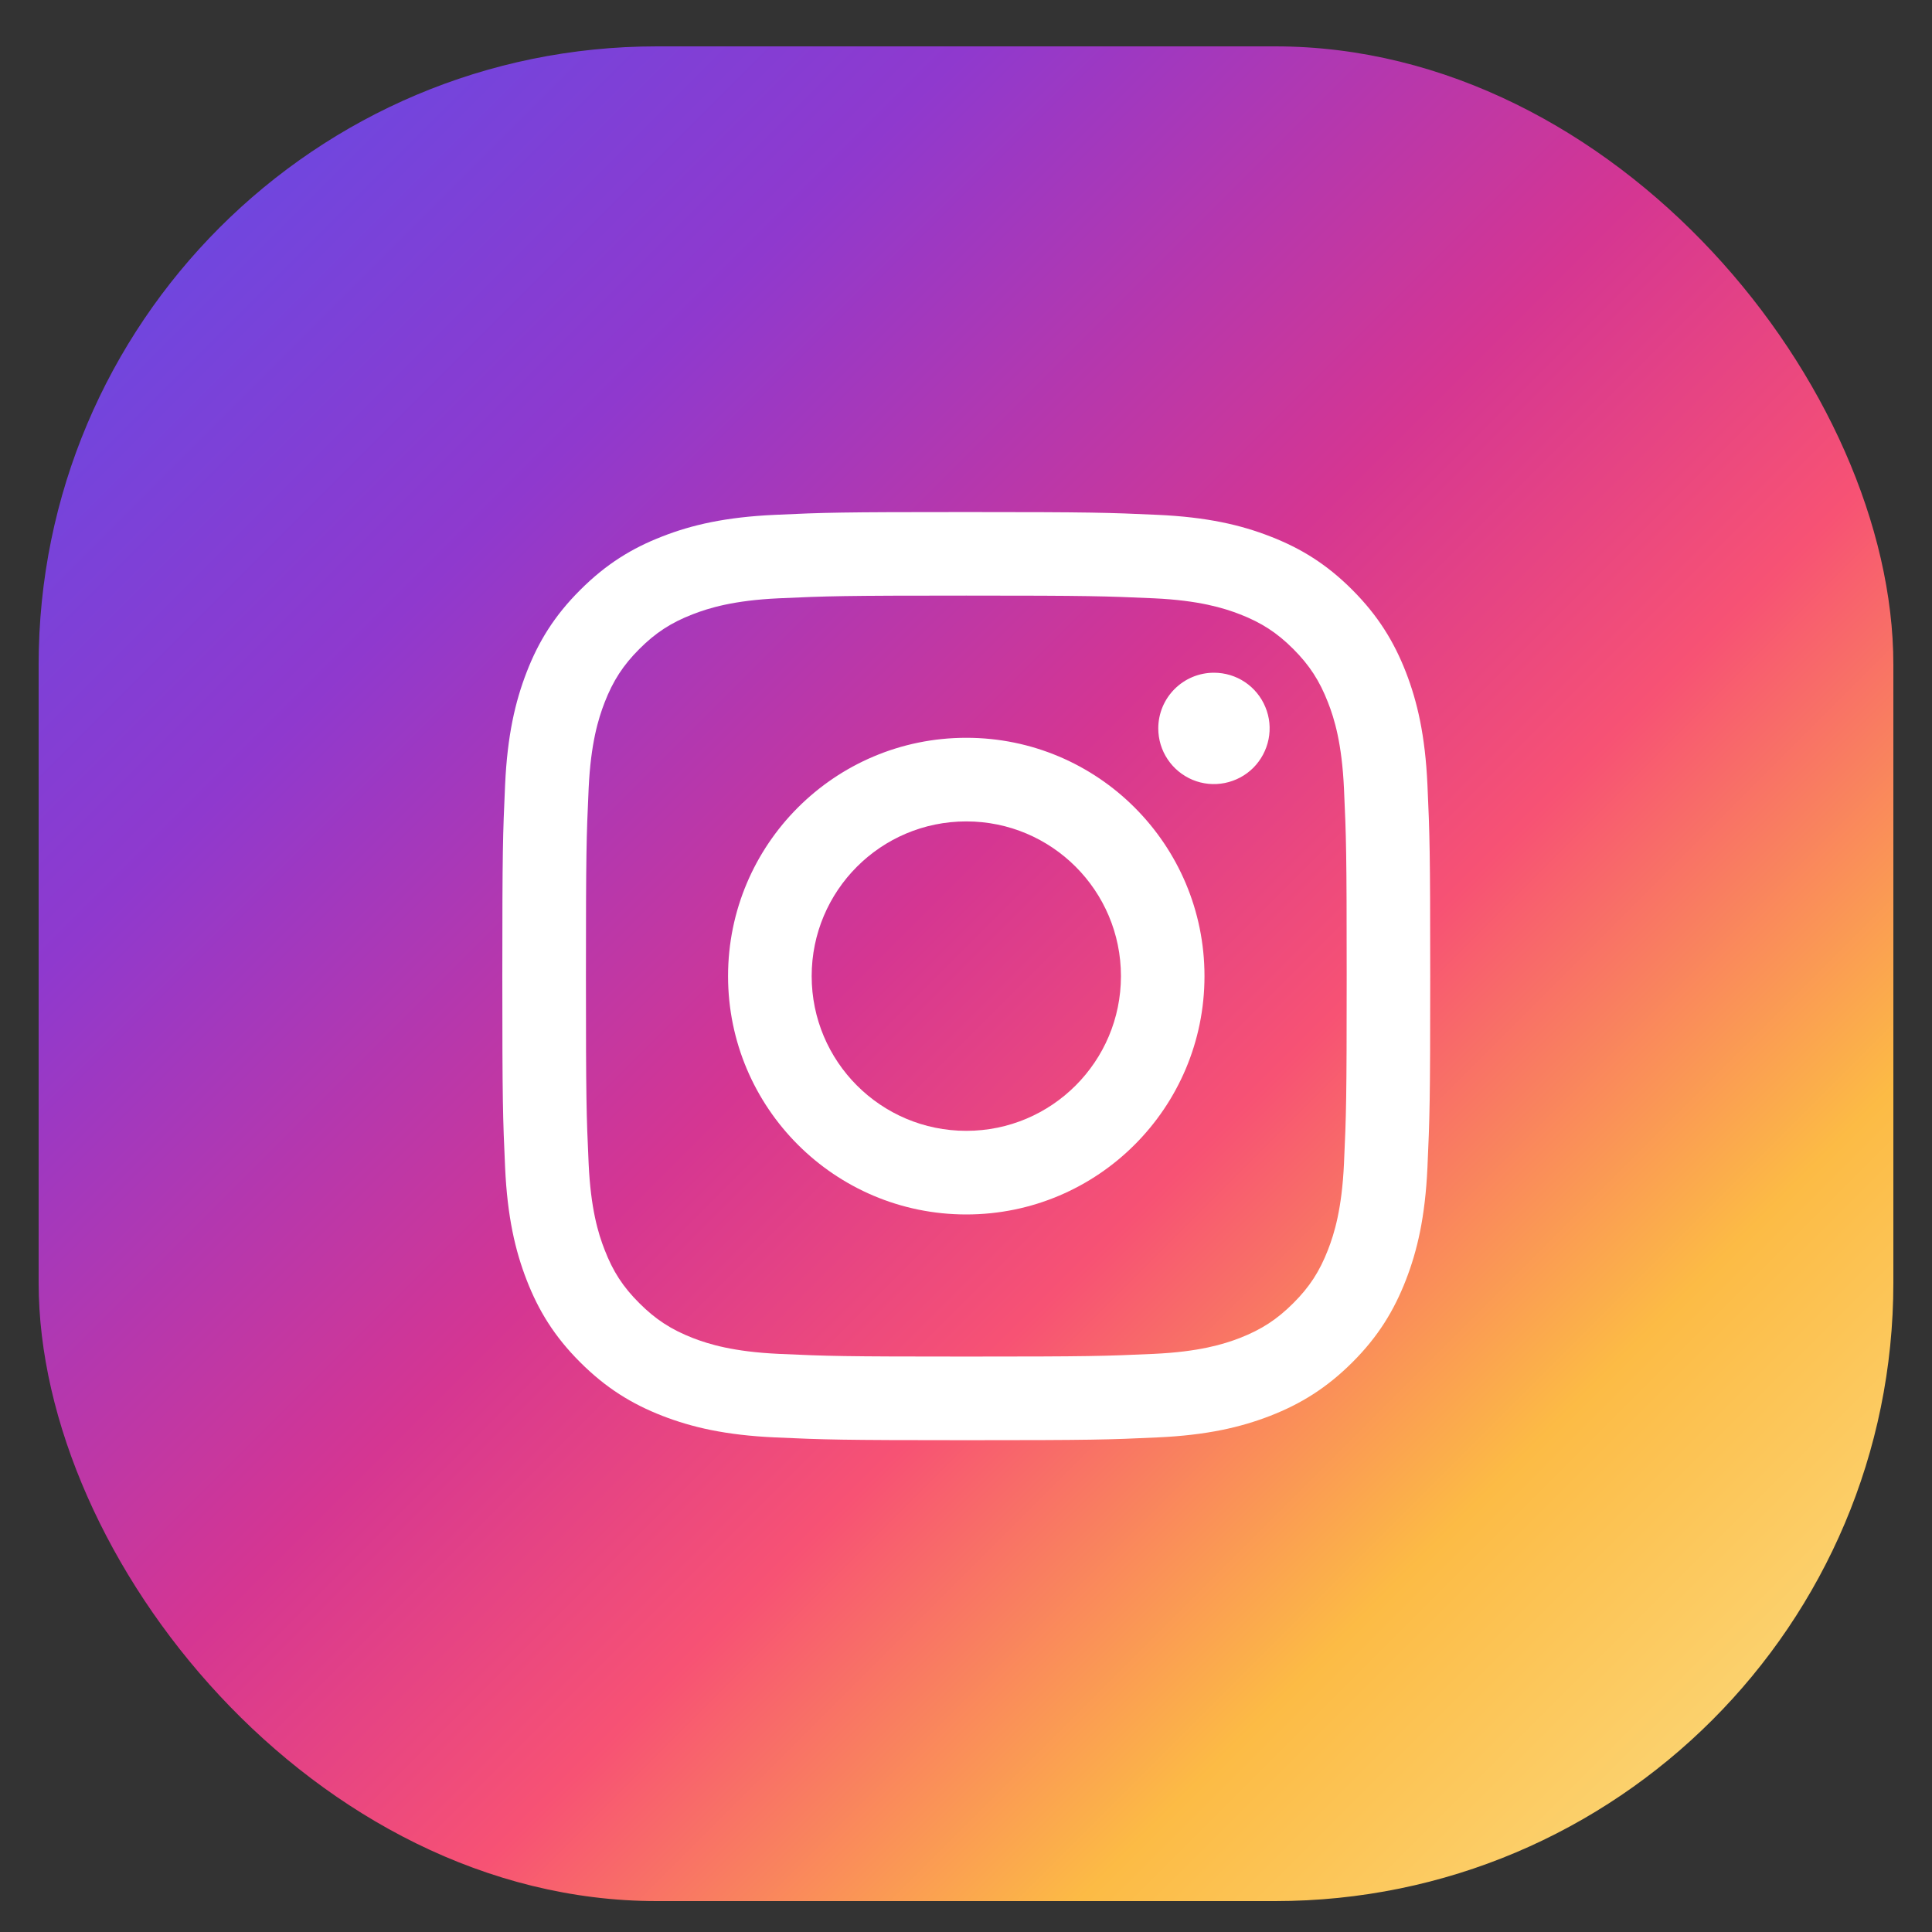 <svg width="25" height="25" viewBox="0 0 25 25" fill="none" xmlns="http://www.w3.org/2000/svg">
<rect x="0" y="0" width="25" height="25" fill="#333333" stroke="none"/>
<g clip-path="url(#clip0_26_10508)">
<rect x="0.5" y="0.6" width="24" height="24" fill="url(#paint0_linear_26_10508)"/>
<path d="M10.503 12.631C10.503 11.525 11.398 10.629 12.504 10.629C13.609 10.629 14.505 11.525 14.505 12.631C14.505 13.736 13.609 14.633 12.504 14.633C11.398 14.633 10.503 13.736 10.503 12.631ZM9.421 12.631C9.421 14.334 10.801 15.715 12.504 15.715C14.206 15.715 15.586 14.334 15.586 12.631C15.586 10.928 14.206 9.547 12.504 9.547C10.801 9.547 9.421 10.928 9.421 12.631ZM14.988 9.425C14.988 9.568 15.03 9.707 15.109 9.825C15.188 9.944 15.301 10.036 15.432 10.091C15.564 10.146 15.709 10.16 15.849 10.132C15.988 10.104 16.117 10.036 16.218 9.935C16.318 9.834 16.387 9.706 16.415 9.566C16.443 9.426 16.429 9.281 16.374 9.15C16.32 9.018 16.227 8.905 16.109 8.826C15.991 8.747 15.851 8.705 15.709 8.705H15.708C15.517 8.705 15.334 8.781 15.199 8.916C15.064 9.051 14.988 9.234 14.988 9.425ZM10.078 17.519C9.493 17.492 9.175 17.395 8.963 17.313C8.683 17.203 8.483 17.073 8.273 16.863C8.062 16.653 7.932 16.453 7.824 16.173C7.741 15.962 7.644 15.643 7.617 15.058C7.588 14.425 7.582 14.235 7.582 12.631C7.582 11.027 7.588 10.838 7.617 10.204C7.644 9.619 7.742 9.301 7.824 9.089C7.933 8.809 8.063 8.608 8.273 8.398C8.483 8.188 8.682 8.058 8.963 7.949C9.175 7.867 9.493 7.769 10.078 7.742C10.711 7.713 10.901 7.707 12.504 7.707C14.106 7.707 14.296 7.714 14.93 7.742C15.515 7.769 15.833 7.867 16.045 7.949C16.325 8.058 16.525 8.188 16.735 8.398C16.945 8.608 17.075 8.809 17.184 9.089C17.267 9.3 17.364 9.619 17.391 10.204C17.42 10.838 17.426 11.027 17.426 12.631C17.426 14.235 17.42 14.424 17.391 15.058C17.364 15.643 17.266 15.962 17.184 16.173C17.075 16.453 16.945 16.654 16.735 16.863C16.525 17.073 16.325 17.203 16.045 17.313C15.833 17.395 15.515 17.492 14.93 17.519C14.297 17.548 14.107 17.554 12.504 17.554C10.9 17.554 10.711 17.548 10.078 17.519ZM10.028 6.662C9.389 6.691 8.953 6.792 8.571 6.941C8.176 7.094 7.842 7.3 7.508 7.634C7.174 7.967 6.968 8.302 6.815 8.697C6.667 9.079 6.565 9.516 6.536 10.155C6.507 10.795 6.5 11 6.5 12.631C6.5 14.262 6.507 14.466 6.536 15.107C6.565 15.746 6.667 16.183 6.815 16.564C6.968 16.959 7.174 17.295 7.508 17.628C7.842 17.962 8.176 18.167 8.571 18.321C8.953 18.469 9.389 18.571 10.028 18.6C10.669 18.629 10.873 18.636 12.504 18.636C14.134 18.636 14.339 18.63 14.979 18.6C15.618 18.571 16.054 18.469 16.436 18.321C16.831 18.167 17.165 17.962 17.5 17.628C17.834 17.295 18.038 16.959 18.192 16.564C18.34 16.183 18.442 15.746 18.471 15.107C18.5 14.466 18.507 14.262 18.507 12.631C18.507 11 18.5 10.795 18.471 10.155C18.442 9.516 18.34 9.079 18.192 8.697C18.038 8.303 17.833 7.968 17.5 7.634C17.166 7.299 16.831 7.094 16.436 6.941C16.054 6.792 15.618 6.691 14.979 6.662C14.339 6.633 14.134 6.626 12.504 6.626C10.874 6.626 10.669 6.632 10.028 6.662Z" fill="white"/>
</g>
<defs>
<linearGradient id="paint0_linear_26_10508" x1="24.039" y1="24.6" x2="0.039" y2="0.6" gradientUnits="userSpaceOnUse">
<stop stop-color="#FBE18A"/>
<stop offset="0.21" stop-color="#FCBB45"/>
<stop offset="0.38" stop-color="#F75274"/>
<stop offset="0.52" stop-color="#D53692"/>
<stop offset="0.74" stop-color="#8F39CE"/>
<stop offset="1" stop-color="#5B4FE9"/>
</linearGradient>
<clipPath id="clip0_26_10508">
<rect x="0.5" y="0.6" width="24" height="24" rx="8" fill="white"/>
</clipPath>
</defs>
</svg>
